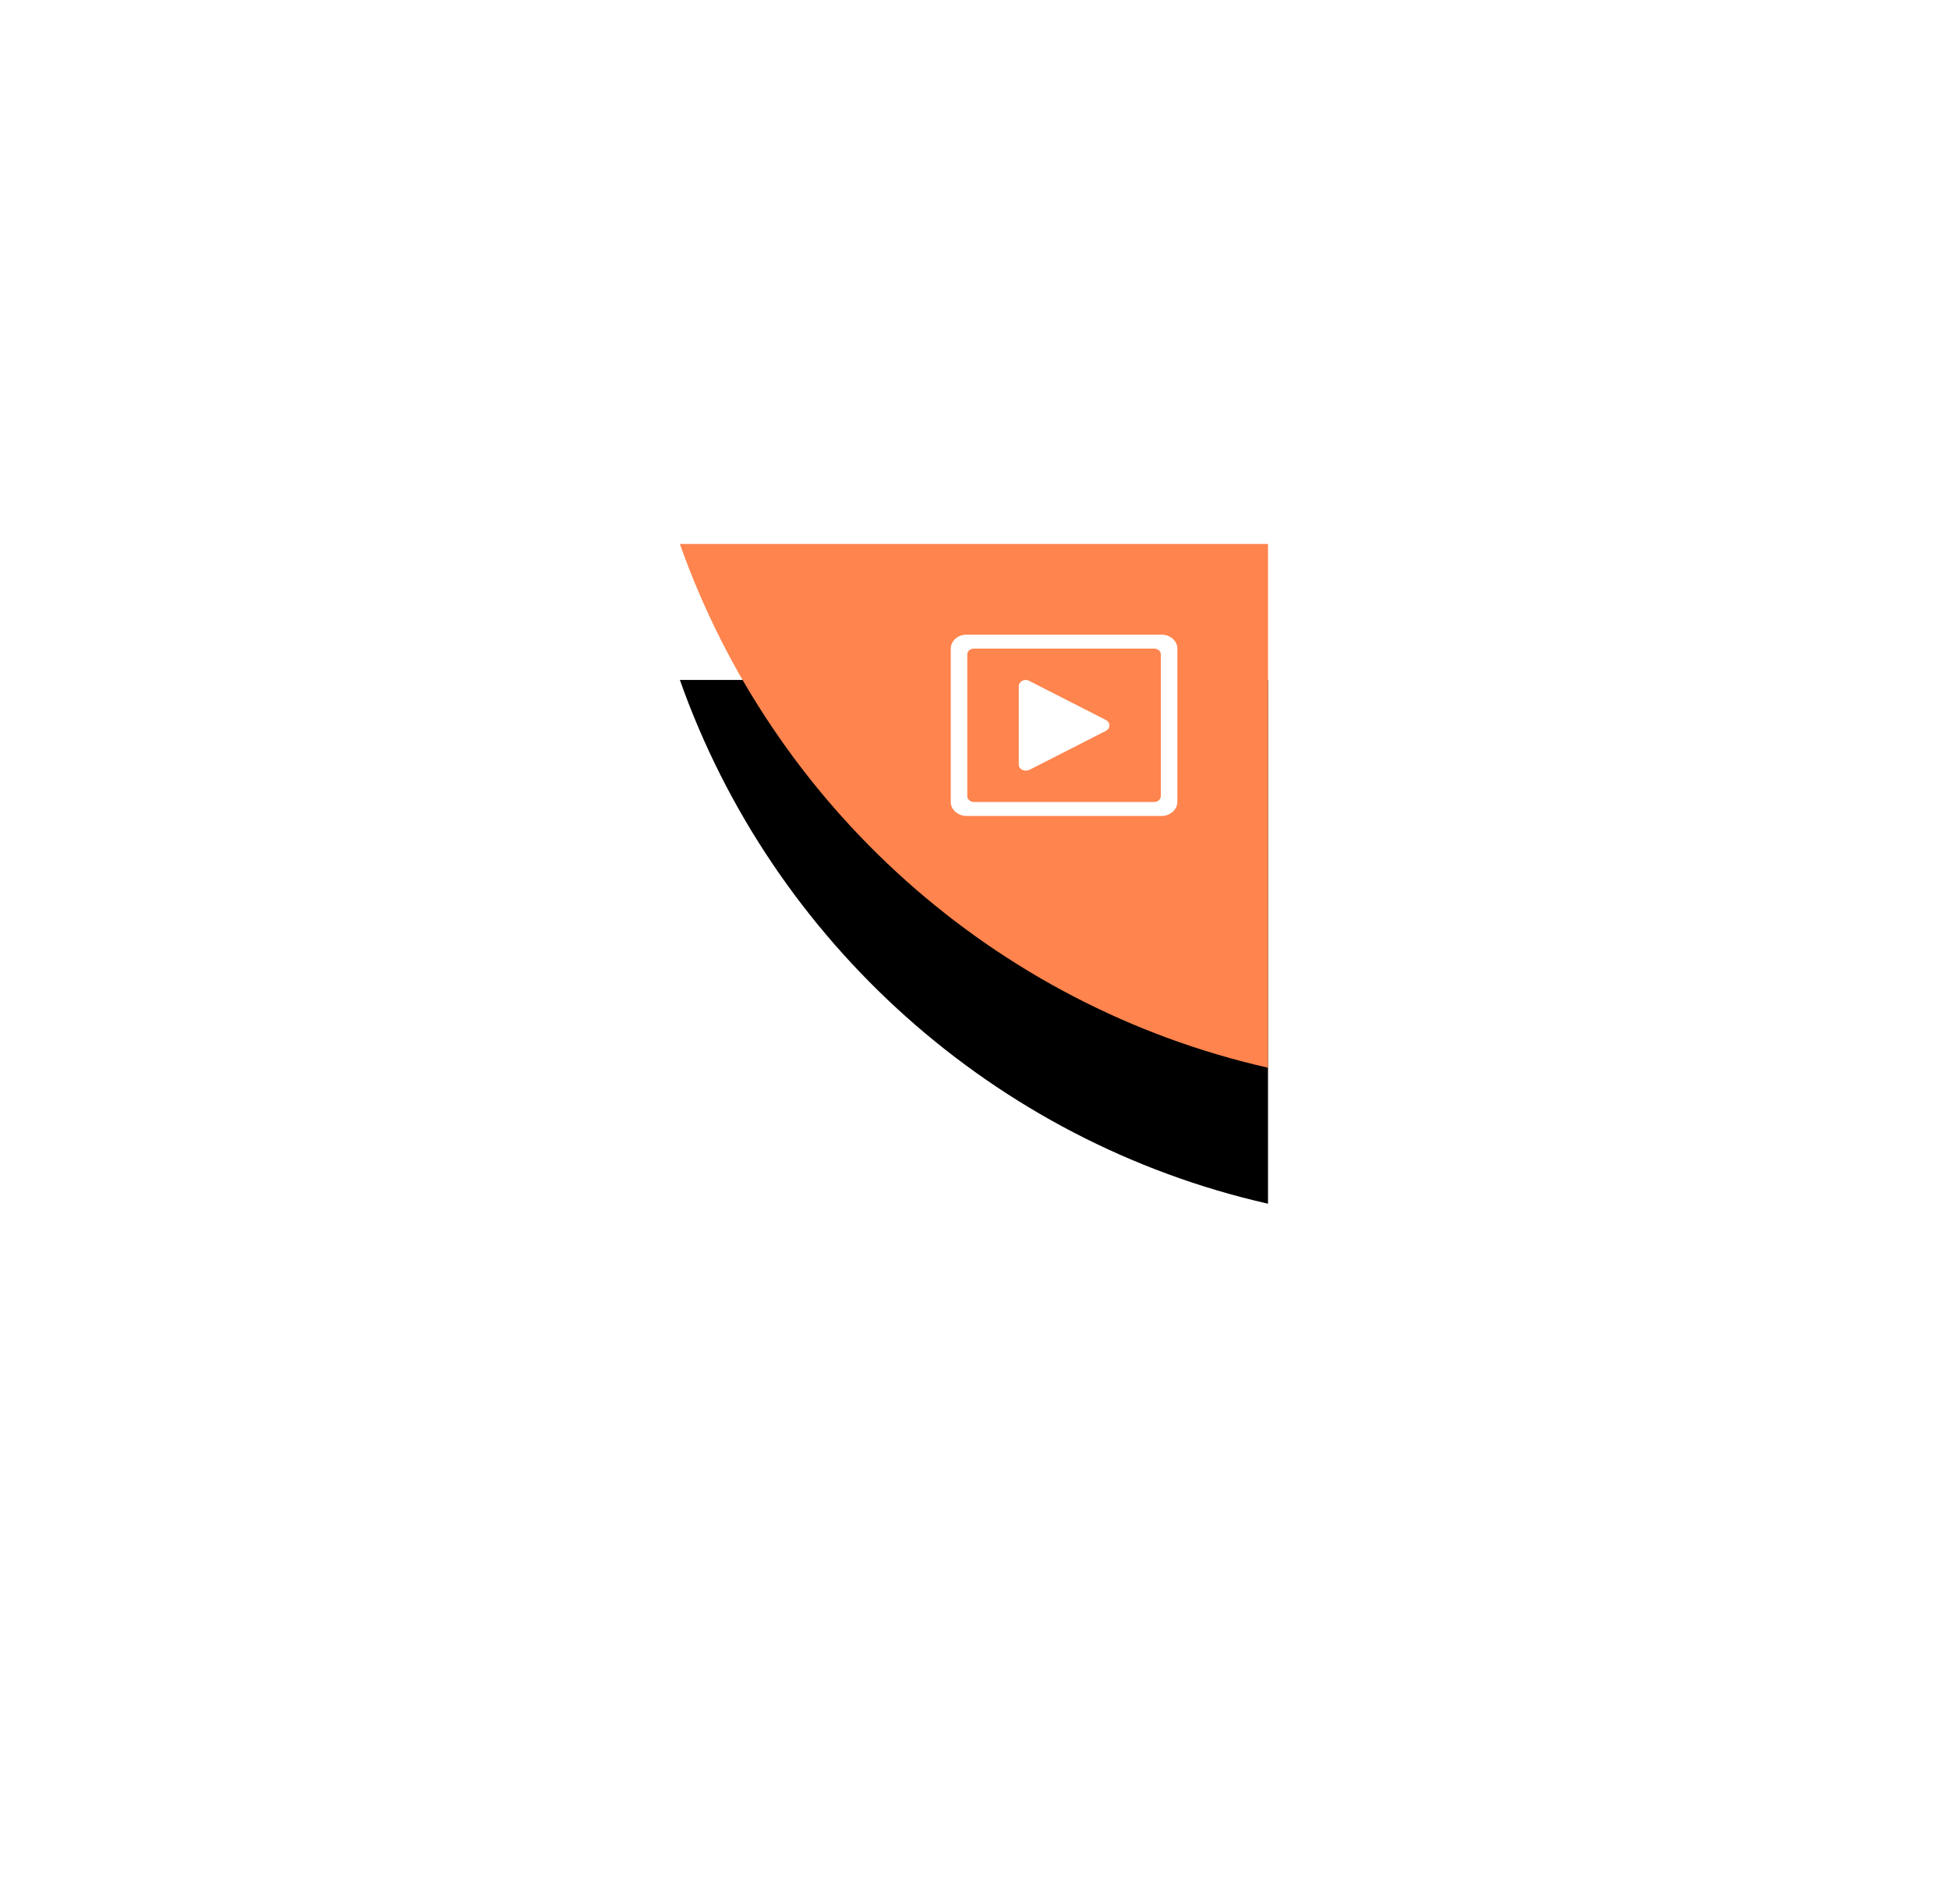 <?xml version="1.0" encoding="UTF-8"?>
<svg width="86px" height="84px" viewBox="0 0 86 84" version="1.1" xmlns="http://www.w3.org/2000/svg" xmlns:xlink="http://www.w3.org/1999/xlink">
    <title>直播_icon</title>
    <defs>
        <path d="M25.952,0 L25.951,23.108 C13.857,20.364 4.075,11.53 -3.97237798e-13,-9.28146449e-14 L25.952,0 Z" id="path-1"></path>
        <filter x="-185.0%" y="-181.8%" width="469.9%" height="515.4%" filterUnits="objectBoundingBox" id="filter-2">
            <feOffset dx="0" dy="6" in="SourceAlpha" result="shadowOffsetOuter1"></feOffset>
            <feGaussianBlur stdDeviation="15" in="shadowOffsetOuter1" result="shadowBlurOuter1"></feGaussianBlur>
            <feColorMatrix values="0 0 0 0 0   0 0 0 0 0   0 0 0 0 0  0 0 0 0.1 0" type="matrix" in="shadowBlurOuter1"></feColorMatrix>
        </filter>
    </defs>
    <g id="mindspore小程序2.0" stroke="none" stroke-width="1" fill="none" fill-rule="evenodd">
        <g id="社区-社区活动" transform="translate(-1834, 1)">
            <g id="直播_icon" transform="translate(1864, 23)">
                <g id="Combined-Shape">
                    <use fill="black" fill-opacity="1" filter="url(#filter-2)" xlink:href="#path-1"></use>
                    <use fill="#FF844D" fill-rule="evenodd" xlink:href="#path-1"></use>
                </g>
                <g id="视频" transform="translate(11.952, 4)" fill="#FFFFFF" fill-rule="nonzero">
                    <path d="M6.838,3.761 L3.46,2.039 C3.246,1.929 3,2.065 3,2.285 L3,5.726 C3,5.946 3.246,6.055 3.46,5.972 L6.838,4.25 C7.054,4.143 7.054,3.87 6.838,3.761 L6.838,3.761 Z" id="Path"></path>
                    <path d="M9.301,8 L0.697,8 C0.313,8 0,7.721 0,7.38 L0,0.62 C0,0.279 0.313,0 0.697,0 L9.303,0 C9.687,0 10,0.279 10,0.62 L10,7.38 C9.997,7.721 9.687,8 9.301,8 Z M1.022,0.616 C0.861,0.616 0.73,0.733 0.73,0.876 L0.73,7.124 C0.73,7.267 0.861,7.384 1.022,7.384 L8.978,7.384 C9.139,7.384 9.27,7.267 9.27,7.124 L9.27,0.876 C9.27,0.733 9.139,0.616 8.978,0.616 L1.022,0.616 Z" id="Shape"></path>
                </g>
            </g>
        </g>
    </g>
</svg>